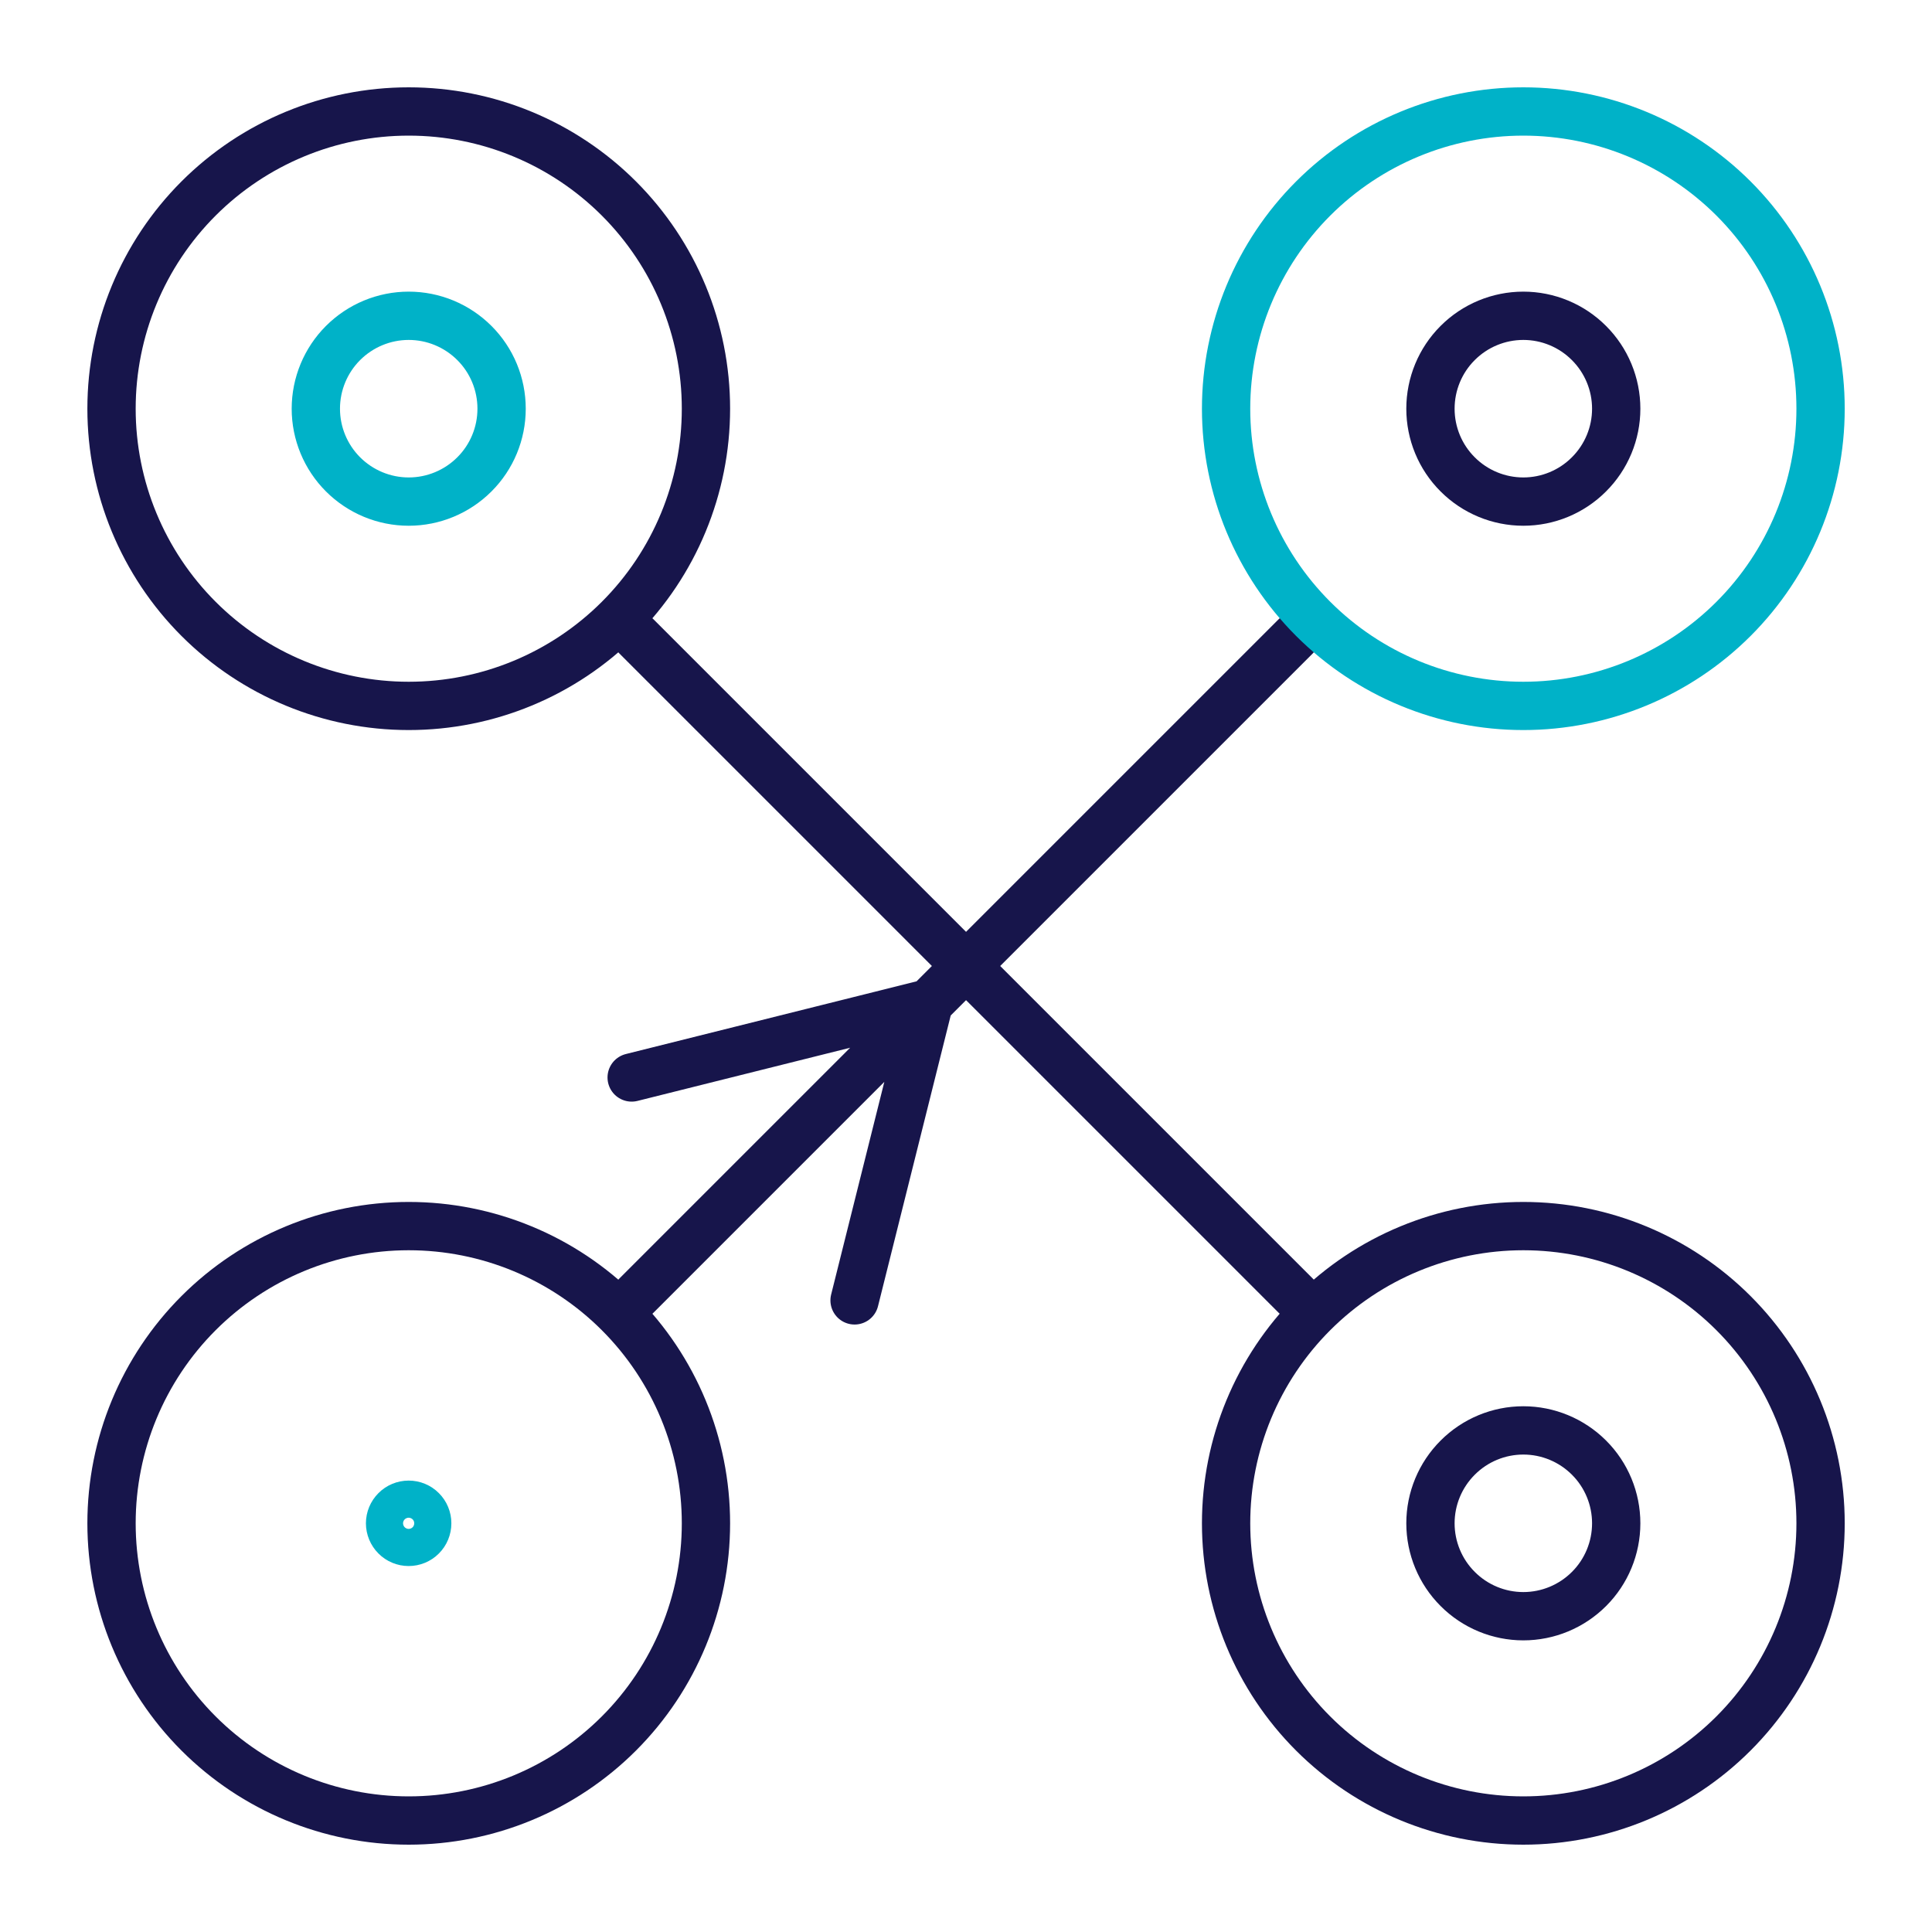 <svg width="40" height="40" viewBox="0 0 40 40" fill="none" xmlns="http://www.w3.org/2000/svg">
<path d="M13.178 13.177L20.001 20M20.001 20L26.824 26.823M20.001 20L13.178 26.823M20.001 20L26.824 13.177M17.693 26.923L19.232 20.769L13.078 22.308M8.462 14.615C10.095 14.615 11.66 13.967 12.814 12.813C13.968 11.659 14.616 10.094 14.616 8.462C14.616 6.829 13.968 5.264 12.814 4.11C11.66 2.956 10.095 2.308 8.462 2.308C6.83 2.308 5.265 2.956 4.111 4.11C2.957 5.264 2.309 6.829 2.309 8.462C2.309 10.094 2.957 11.659 4.111 12.813C5.265 13.967 6.83 14.615 8.462 14.615Z" stroke="#17154B" stroke-miterlimit="10" stroke-linecap="round" stroke-linejoin="round"/>
<path d="M8.462 10.385C8.972 10.385 9.461 10.182 9.822 9.821C10.183 9.461 10.385 8.972 10.385 8.462C10.385 7.951 10.183 7.462 9.822 7.102C9.461 6.741 8.972 6.538 8.462 6.538C7.952 6.538 7.463 6.741 7.102 7.102C6.742 7.462 6.539 7.951 6.539 8.462C6.539 8.972 6.742 9.461 7.102 9.821C7.463 10.182 7.952 10.385 8.462 10.385ZM31.539 14.615C33.171 14.615 34.736 13.967 35.891 12.813C37.045 11.659 37.693 10.094 37.693 8.462C37.693 6.829 37.045 5.264 35.891 4.11C34.736 2.956 33.171 2.308 31.539 2.308C29.907 2.308 28.342 2.956 27.188 4.11C26.034 5.264 25.385 6.829 25.385 8.462C25.385 10.094 26.034 11.659 27.188 12.813C28.342 13.967 29.907 14.615 31.539 14.615Z" stroke="#00B2C8" stroke-miterlimit="10" stroke-linecap="round" stroke-linejoin="round"/>
<path d="M31.539 10.385C32.049 10.385 32.538 10.182 32.898 9.821C33.259 9.461 33.462 8.972 33.462 8.462C33.462 7.952 33.259 7.462 32.898 7.102C32.538 6.741 32.049 6.538 31.539 6.538C31.029 6.538 30.539 6.741 30.179 7.102C29.818 7.462 29.616 7.952 29.616 8.462C29.616 8.972 29.818 9.461 30.179 9.821C30.539 10.182 31.029 10.385 31.539 10.385ZM31.539 37.692C33.171 37.692 34.736 37.044 35.89 35.89C37.044 34.736 37.693 33.171 37.693 31.538C37.693 29.906 37.044 28.341 35.89 27.187C34.736 26.033 33.171 25.385 31.539 25.385C29.907 25.385 28.341 26.033 27.187 27.187C26.033 28.341 25.385 29.906 25.385 31.538C25.385 33.171 26.033 34.736 27.187 35.89C28.341 37.044 29.907 37.692 31.539 37.692Z" stroke="#17154B" stroke-miterlimit="10" stroke-linecap="round" stroke-linejoin="round"/>
<path d="M31.539 33.462C32.049 33.462 32.538 33.259 32.899 32.898C33.26 32.538 33.462 32.048 33.462 31.538C33.462 31.029 33.26 30.539 32.899 30.179C32.538 29.818 32.049 29.615 31.539 29.615C31.029 29.615 30.54 29.818 30.18 30.179C29.819 30.539 29.616 31.029 29.616 31.538C29.616 32.048 29.819 32.538 30.18 32.898C30.54 33.259 31.029 33.462 31.539 33.462ZM8.462 37.692C10.095 37.692 11.66 37.044 12.814 35.89C13.968 34.736 14.616 33.171 14.616 31.538C14.616 29.906 13.968 28.341 12.814 27.187C11.66 26.033 10.095 25.385 8.462 25.385C6.83 25.385 5.265 26.033 4.111 27.187C2.957 28.341 2.309 29.906 2.309 31.538C2.309 33.171 2.957 34.736 4.111 35.89C5.265 37.044 6.83 37.692 8.462 37.692Z" stroke="#17154B" stroke-miterlimit="10" stroke-linecap="round" stroke-linejoin="round"/>
<path d="M8.461 31.923C8.563 31.923 8.661 31.883 8.733 31.81C8.805 31.738 8.845 31.64 8.845 31.538C8.845 31.436 8.805 31.339 8.733 31.267C8.661 31.194 8.563 31.154 8.461 31.154C8.359 31.154 8.261 31.194 8.189 31.267C8.117 31.339 8.076 31.436 8.076 31.538C8.076 31.64 8.117 31.738 8.189 31.81C8.261 31.883 8.359 31.923 8.461 31.923Z" stroke="#00B2C8" stroke-miterlimit="10" stroke-linecap="round" stroke-linejoin="round"/>
</svg>
